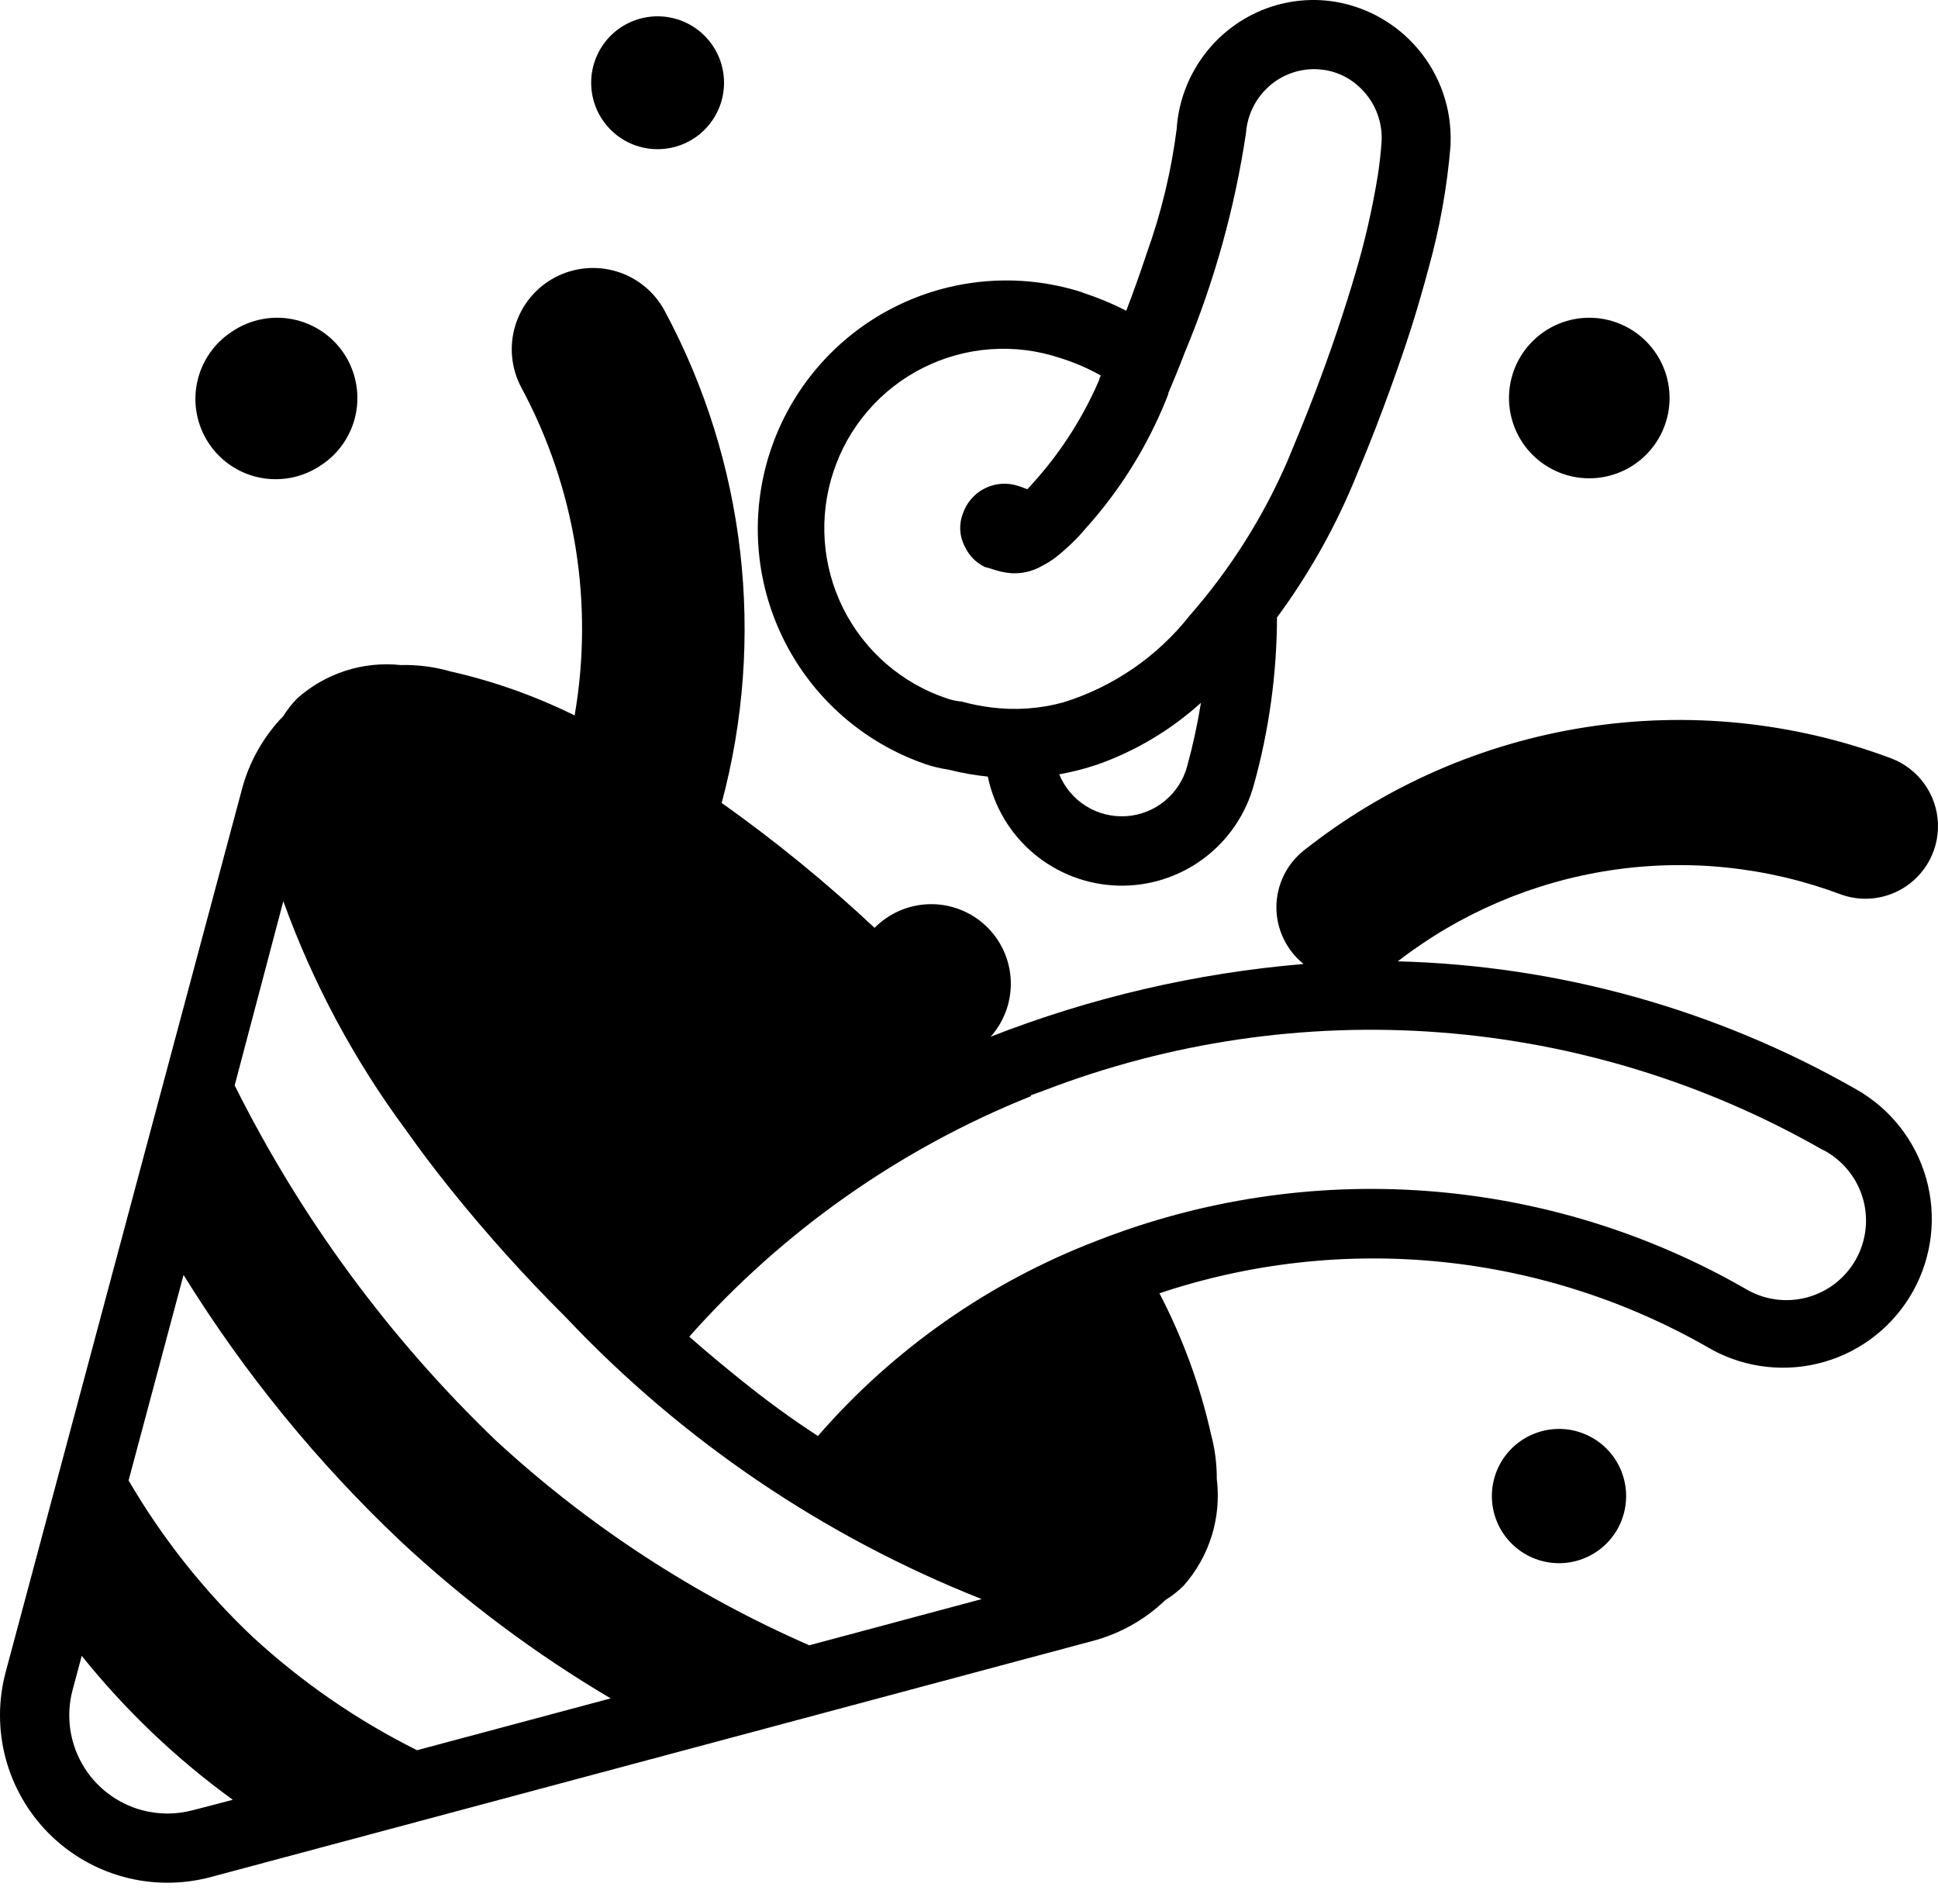 <svg width="57" height="56" viewBox="0 0 57 56" fill="none" xmlns="http://www.w3.org/2000/svg">
<path d="M27.211 22.472C27.437 22.547 27.671 22.602 27.907 22.637C28.283 22.733 28.666 22.8 29.053 22.84C29.237 23.727 29.714 24.525 30.408 25.107C31.102 25.688 31.971 26.019 32.876 26.046C33.78 26.073 34.668 25.794 35.394 25.254C36.121 24.715 36.645 23.946 36.881 23.073C37.325 21.473 37.553 19.82 37.559 18.159C38.531 16.841 39.33 15.405 39.937 13.884L39.963 13.823L40.181 13.294L40.46 12.59C40.758 11.818 41.039 11.04 41.305 10.257L41.36 10.094L41.38 10.029C41.518 9.622 41.657 9.17 41.787 8.714C41.864 8.451 41.938 8.185 42.009 7.916C42.343 6.725 42.563 5.504 42.664 4.27V4.209C42.7 3.2 42.358 2.213 41.707 1.441C41.055 0.669 40.14 0.167 39.139 0.032C38.347 -0.069 37.543 0.069 36.831 0.429C36.205 0.746 35.672 1.219 35.283 1.803C34.894 2.386 34.662 3.06 34.61 3.759V3.78C34.451 5.025 34.158 6.248 33.734 7.43C33.531 8.04 33.327 8.62 33.124 9.139C32.717 8.93 32.289 8.753 31.854 8.61L31.815 8.592C29.982 8.009 27.993 8.172 26.28 9.045C24.566 9.919 23.266 11.432 22.66 13.257C22.054 15.083 22.192 17.073 23.044 18.798C23.896 20.522 25.393 21.842 27.211 22.47V22.472ZM34.917 22.535C34.809 22.937 34.577 23.295 34.255 23.558C33.933 23.822 33.536 23.978 33.121 24.004C32.705 24.03 32.292 23.926 31.939 23.705C31.586 23.484 31.312 23.158 31.154 22.773C31.54 22.704 31.921 22.606 32.291 22.48C33.411 22.082 34.441 21.466 35.322 20.669C35.22 21.3 35.086 21.92 34.917 22.535ZM24.516 13.864C24.733 13.207 25.078 12.6 25.531 12.077C25.983 11.554 26.534 11.126 27.152 10.816C27.77 10.506 28.443 10.32 29.133 10.271C29.823 10.221 30.515 10.307 31.172 10.526L31.233 10.546C31.63 10.672 32.013 10.839 32.375 11.043L32.332 11.142V11.167C31.877 12.226 31.259 13.207 30.5 14.075L30.468 14.108L30.417 14.167C30.352 14.244 30.284 14.318 30.213 14.389C30.146 14.361 30.078 14.336 30.009 14.312L29.948 14.291C29.625 14.184 29.271 14.21 28.966 14.362C28.661 14.515 28.429 14.782 28.32 15.105C28.259 15.263 28.233 15.432 28.244 15.601C28.254 15.769 28.301 15.934 28.381 16.082C28.503 16.343 28.711 16.553 28.969 16.677C29.039 16.693 29.106 16.712 29.173 16.734C29.356 16.799 29.547 16.842 29.741 16.858C30.051 16.876 30.359 16.806 30.63 16.654C30.773 16.581 30.909 16.498 31.037 16.402C31.379 16.133 31.693 15.832 31.97 15.496L31.99 15.476C32.9 14.451 33.64 13.288 34.182 12.03C34.246 11.885 34.305 11.739 34.361 11.592C34.364 11.582 34.364 11.572 34.361 11.562L34.382 11.513C34.495 11.248 34.605 10.981 34.712 10.713L34.781 10.536L34.85 10.357C35.713 8.291 36.316 6.125 36.647 3.91C36.686 3.382 36.929 2.89 37.325 2.538C37.72 2.187 38.237 2.007 38.764 2.037C39.202 2.062 39.619 2.233 39.945 2.526C40.173 2.726 40.353 2.974 40.473 3.252C40.592 3.53 40.648 3.831 40.637 4.134C40.617 4.458 40.578 4.8 40.525 5.152C40.362 6.153 40.134 7.147 39.841 8.118L39.756 8.403C39.386 9.615 38.968 10.813 38.504 11.993L38.437 12.164C38.321 12.456 38.203 12.747 38.082 13.037L38.052 13.111L37.877 13.534C37.161 15.195 36.19 16.733 34.999 18.094C34.045 19.307 32.745 20.201 31.271 20.658C30.58 20.846 29.859 20.896 29.148 20.805C28.858 20.769 28.571 20.712 28.29 20.634C28.141 20.621 27.995 20.59 27.854 20.542C27.196 20.323 26.588 19.977 26.064 19.522C25.54 19.068 25.111 18.515 24.801 17.895C24.491 17.274 24.306 16.599 24.257 15.908C24.208 15.216 24.296 14.521 24.516 13.864ZM20.471 4.028C20.258 4.179 20.017 4.286 19.762 4.342C19.507 4.398 19.243 4.403 18.986 4.355C18.729 4.308 18.485 4.21 18.267 4.066C18.048 3.922 17.861 3.736 17.716 3.519C17.571 3.302 17.471 3.058 17.422 2.801C17.373 2.545 17.376 2.281 17.43 2.026C17.485 1.77 17.59 1.529 17.739 1.314C17.889 1.1 18.08 0.918 18.301 0.779C18.732 0.509 19.252 0.417 19.749 0.523C20.247 0.629 20.683 0.925 20.966 1.349C21.249 1.772 21.355 2.288 21.263 2.789C21.17 3.289 20.886 3.734 20.471 4.028ZM44.71 42.39C44.925 42.237 45.169 42.129 45.427 42.072C45.684 42.014 45.951 42.01 46.211 42.057C46.47 42.105 46.718 42.205 46.938 42.35C47.159 42.495 47.348 42.682 47.495 42.902C47.641 43.121 47.742 43.368 47.792 43.627C47.842 43.886 47.839 44.153 47.784 44.411C47.729 44.669 47.623 44.914 47.472 45.13C47.321 45.346 47.128 45.53 46.904 45.671C46.469 45.944 45.944 46.038 45.442 45.93C44.939 45.823 44.498 45.524 44.212 45.097C43.926 44.67 43.818 44.148 43.911 43.642C44.004 43.137 44.291 42.687 44.71 42.39ZM46.743 14.067C47.37 14.067 47.97 13.819 48.413 13.376C48.856 12.933 49.105 12.332 49.105 11.706C49.105 11.08 48.856 10.479 48.413 10.037C47.97 9.594 47.37 9.345 46.743 9.345C46.117 9.345 45.517 9.594 45.074 10.037C44.631 10.479 44.382 11.08 44.382 11.706C44.382 12.332 44.631 12.933 45.074 13.376C45.517 13.819 46.117 14.067 46.743 14.067ZM9.461 13.668C9.203 13.848 8.912 13.975 8.605 14.041C8.298 14.107 7.98 14.111 7.672 14.053C7.363 13.995 7.069 13.876 6.806 13.703C6.544 13.529 6.319 13.306 6.145 13.044C5.97 12.783 5.85 12.489 5.79 12.181C5.73 11.872 5.733 11.555 5.798 11.247C5.862 10.939 5.988 10.648 6.167 10.389C6.346 10.131 6.574 9.911 6.839 9.742C7.36 9.394 7.998 9.268 8.612 9.39C9.226 9.513 9.767 9.874 10.114 10.395C10.462 10.916 10.588 11.554 10.466 12.168C10.343 12.782 9.982 13.323 9.461 13.67V13.668Z" fill="black"/>
<path d="M55.759 26.236C55.505 26.353 55.231 26.419 54.952 26.43C54.673 26.442 54.395 26.398 54.133 26.301C51.974 25.493 49.645 25.25 47.366 25.596C45.087 25.941 42.934 26.863 41.111 28.273C45.848 28.396 50.479 29.686 54.593 32.037C55.598 32.605 56.339 33.547 56.653 34.659C56.967 35.771 56.828 36.961 56.268 37.971C55.708 38.981 54.771 39.729 53.661 40.051C52.552 40.373 51.361 40.244 50.346 39.691C47.911 38.277 45.203 37.399 42.402 37.113C39.601 36.828 36.771 37.142 34.101 38.036C34.783 39.345 35.294 40.737 35.617 42.178C35.733 42.608 35.79 43.053 35.788 43.497C35.857 44.06 35.806 44.63 35.638 45.172C35.469 45.713 35.188 46.212 34.811 46.636C34.648 46.799 34.467 46.941 34.272 47.061C33.67 47.639 32.931 48.053 32.124 48.264L6.196 55.205C5.36 55.428 4.48 55.427 3.645 55.202C2.809 54.977 2.048 54.536 1.437 53.923C0.826 53.31 0.388 52.547 0.165 51.711C-0.057 50.875 -0.055 49.995 0.171 49.16L7.112 23.227C7.325 22.412 7.746 21.665 8.333 21.059C8.449 20.872 8.586 20.698 8.74 20.541C9.151 20.174 9.634 19.897 10.158 19.728C10.682 19.559 11.236 19.501 11.784 19.559C12.278 19.547 12.773 19.61 13.249 19.747C14.513 20.032 15.739 20.467 16.901 21.041C17.471 17.744 16.921 14.348 15.335 11.401C15.036 10.842 14.97 10.187 15.154 9.58C15.337 8.973 15.754 8.464 16.312 8.165C16.871 7.865 17.526 7.8 18.133 7.983C18.74 8.166 19.249 8.583 19.549 9.142C21.93 13.576 22.529 18.752 21.226 23.614C22.806 24.736 24.309 25.963 25.723 27.288C26.152 26.854 26.733 26.604 27.344 26.592C27.954 26.58 28.545 26.807 28.991 27.225C29.436 27.642 29.701 28.218 29.728 28.828C29.755 29.438 29.543 30.034 29.136 30.49C32.085 29.336 35.185 28.616 38.341 28.351C38.091 28.15 37.889 27.895 37.751 27.606C37.612 27.316 37.541 27 37.541 26.679C37.542 26.358 37.615 26.041 37.755 25.753C37.895 25.464 38.098 25.21 38.349 25.011C40.752 23.11 43.604 21.863 46.63 21.389C49.656 20.914 52.754 21.229 55.623 22.303C56.016 22.452 56.356 22.714 56.601 23.056C56.846 23.398 56.984 23.804 56.999 24.224C57.013 24.644 56.903 25.059 56.683 25.417C56.462 25.775 56.141 26.06 55.759 26.236ZM19.348 41.211L18.979 40.896L19.317 41.185L19.348 41.211ZM19.348 41.211L19.616 41.439C19.527 41.362 19.438 41.287 19.348 41.211ZM4.175 53.237C4.663 53.369 5.18 53.369 5.671 53.239L6.847 52.932C5.184 51.725 3.689 50.301 2.404 48.698L2.137 49.695C2.038 50.062 2.013 50.444 2.061 50.82C2.11 51.196 2.233 51.559 2.422 51.888C2.611 52.217 2.863 52.506 3.164 52.737C3.465 52.968 3.808 53.138 4.175 53.237ZM7.423 48.134C8.872 49.47 10.502 50.595 12.266 51.474L17.961 49.95C15.745 48.64 13.677 47.094 11.794 45.339C9.331 43.013 7.181 40.376 5.398 37.496L3.782 43.54C4.771 45.236 5.997 46.783 7.423 48.134ZM14.582 42.363C17.299 44.871 20.415 46.908 23.803 48.388L28.874 47.029C24.237 45.195 20.06 42.365 16.638 38.738C15.44 37.547 14.309 36.289 13.251 34.972C12.783 34.392 12.347 33.812 11.94 33.236C10.417 31.18 9.202 28.912 8.333 26.505L6.902 31.921C8.845 35.816 11.443 39.349 14.582 42.363ZM54.344 34.404C54.144 34.162 53.898 33.963 53.62 33.818H53.609C50.16 31.845 46.314 30.665 42.351 30.363C38.388 30.061 34.408 30.646 30.7 32.074L30.309 32.216L30.327 32.237C26.471 33.781 23.027 36.204 20.272 39.312C20.799 39.774 21.31 40.197 21.817 40.605C22.527 41.175 23.241 41.702 24.056 42.233C26.277 39.677 29.093 37.705 32.255 36.493C35.338 35.283 38.654 34.782 41.957 35.026C45.26 35.27 48.466 36.254 51.338 37.904C51.812 38.188 52.37 38.295 52.916 38.207C53.461 38.118 53.958 37.84 54.318 37.421C54.678 37.002 54.878 36.469 54.883 35.917C54.887 35.364 54.697 34.83 54.344 34.404Z" fill="black"/>
</svg>
